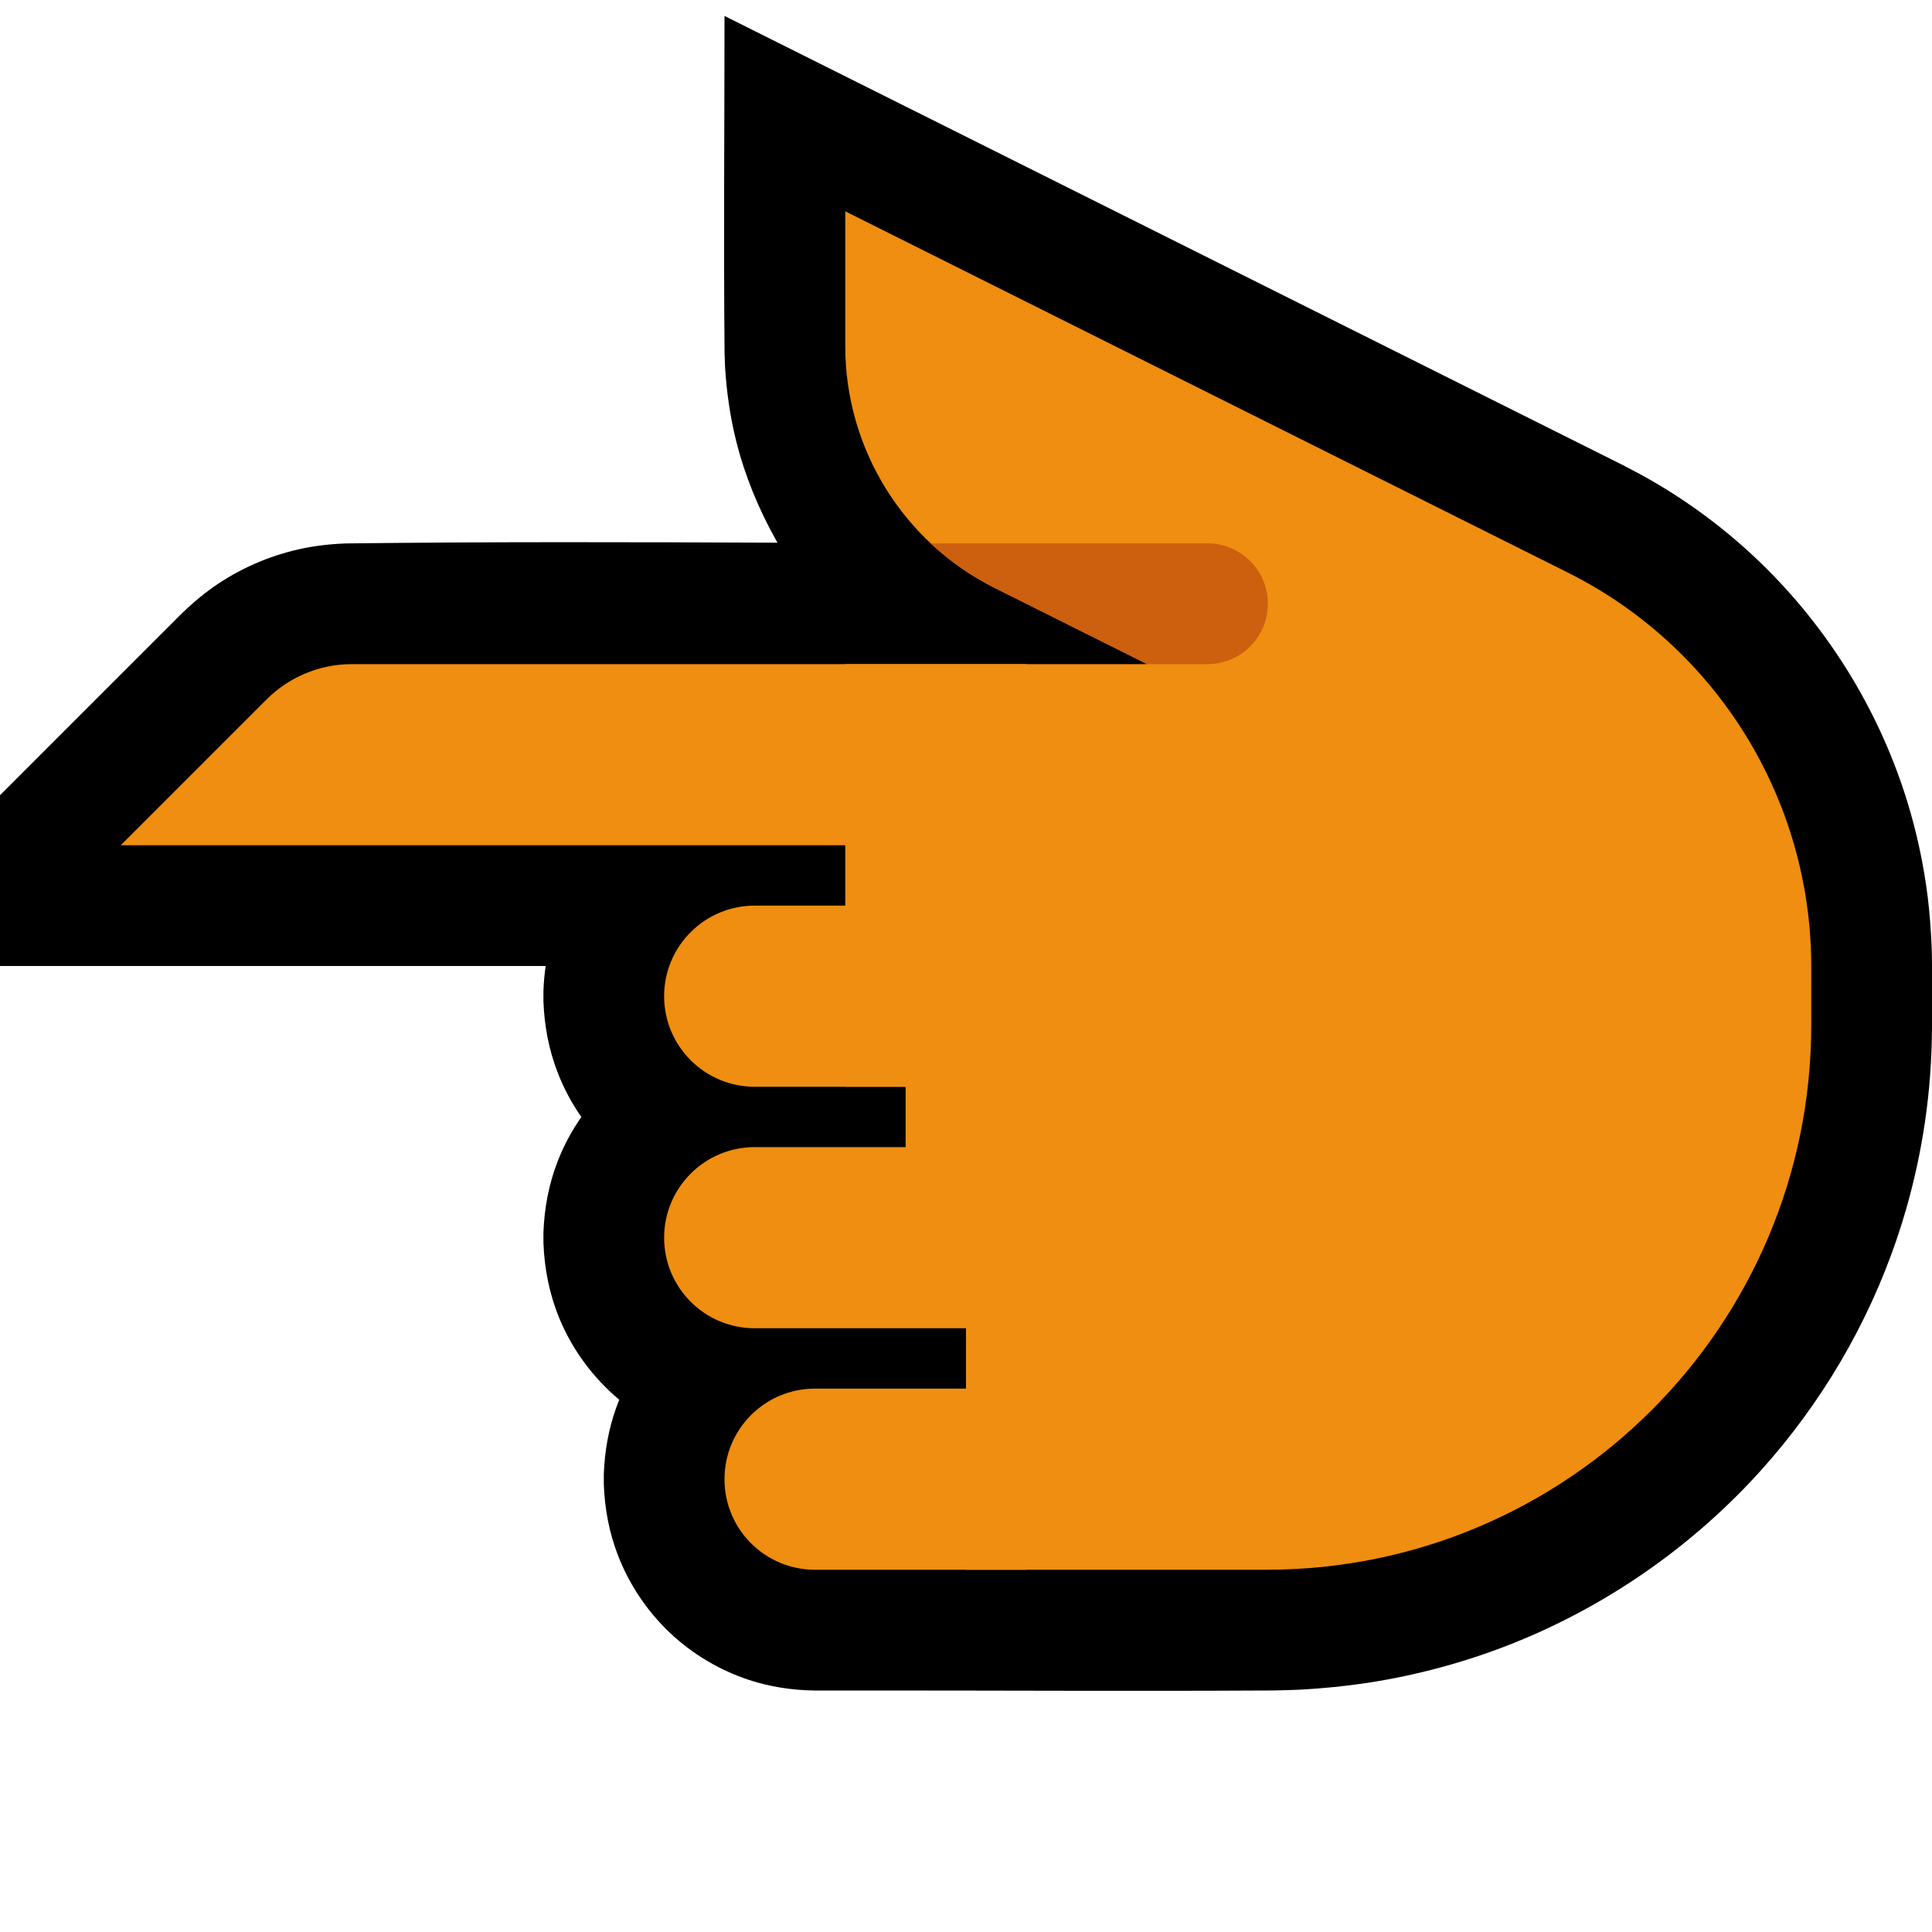 <svg clip-rule="evenodd" fill-rule="evenodd" stroke-linejoin="round" stroke-miterlimit="1.414" viewBox="0 0 32 32" xmlns="http://www.w3.org/2000/svg" xmlns:xlink="http://www.w3.org/1999/xlink"><clipPath id="a"><path clip-rule="evenodd" d="m0 0v32h32v-32z"/></clipPath><clipPath id="b"><path clip-rule="evenodd" d="m14 3.5s7.229 3.614 11.969 5.984c2.47 1.236 4.031 3.761 4.031 6.523v.968c0 4.984-4.041 9.025-9.025 9.025-2.709 0-4.975 0-4.975 0v-5h-1v-3h-1v-7h5s-1.266-.633-2.525-1.262c-1.517-.759-2.475-2.309-2.475-4.006 0-1.154 0-2.232 0-2.232z"/></clipPath><path d="m0 0v32h32v-32z" fill="none"/><g clip-path="url(#a)"><path d="m0 16h9.038c-.02.137-.032.274-.037.413-.001.087-.001.087 0 .174.015.402.088.797.234 1.173.101.262.233.511.394.741-.16.229-.293.476-.394.739-.146.376-.219.771-.234 1.173-.001.087-.001.087 0 .174.016.431.1.853.265 1.252.217.524.561.985.991 1.345-.018.045-.036.09-.052.136-.126.352-.19.719-.204 1.093-.001.087-.001.087 0 .174.015.402.088.797.234 1.173.186.482.479.92.852 1.276.373.355.824.625 1.313.787.352.116.717.172 1.087.177h1.034c2.15 0 4.301.012 6.451 0h.028l.117-.001c.142-.003.283-.007.424-.013.372-.021.742-.057 1.111-.113.809-.124 1.604-.338 2.366-.638 1.485-.586 2.836-1.498 3.938-2.653 1.041-1.093 1.855-2.398 2.374-3.816.347-.946.562-1.94.638-2.945.02-.262.029-.524.032-.787v-1.033-.003c-.001-.16-.001-.159-.006-.319-.012-.272-.031-.543-.064-.814-.066-.533-.178-1.06-.335-1.574-.53-1.731-1.569-3.29-2.964-4.444-.374-.31-.773-.59-1.192-.838-.186-.11-.376-.211-.568-.31l-14.871-7.435c0 1.861-.016 3.722.001 5.583.003.114.003.114.008.229.026.414.083.824.184 1.227.144.577.371 1.126.661 1.645l.024.041c-2.383-.01-4.766-.017-7.149.012-.263.01-.523.039-.78.097-.509.114-.994.329-1.421.629-.185.131-.357.278-.519.436l-3.009 3.009v2.828z"/><path d="m14 3.5s7.229 3.614 11.969 5.984c2.47 1.236 4.031 3.761 4.031 6.523v.968c0 4.984-4.041 9.025-9.025 9.025-2.709 0-4.975 0-4.975 0v-5h-1v-3h-1v-7h5s-1.266-.633-2.525-1.262c-1.517-.759-2.475-2.309-2.475-4.006 0-1.154 0-2.232 0-2.232z" fill="#ef8e10"/><g clip-path="url(#b)"><path d="m11.5 11v-2h8.5c.552 0 1 .448 1 1s-.448 1-1 1c-2.44 0-8.5 0-8.5 0z" fill="#cc600f"/></g><g fill="#ef8e10"><path d="m12.5 18c-.828 0-1.5-.672-1.5-1.5s.672-1.5 1.5-1.5h4.5v3s-2.723 0-4.5 0z"/><path d="m12.5 22c-.828 0-1.5-.672-1.5-1.5s.672-1.5 1.5-1.5h4.5v3s-2.723 0-4.5 0z"/><path d="m13.498 26c-.827 0-1.498-.671-1.498-1.498 0-.001 0-.003 0-.004 0-.827.671-1.498 1.498-1.498h3.502v3s-2.029 0-3.502 0z"/><path d="m17 14h-15s1.541-1.541 2.414-2.414c.375-.375.884-.586 1.414-.586h11.172"/></g></g></svg>